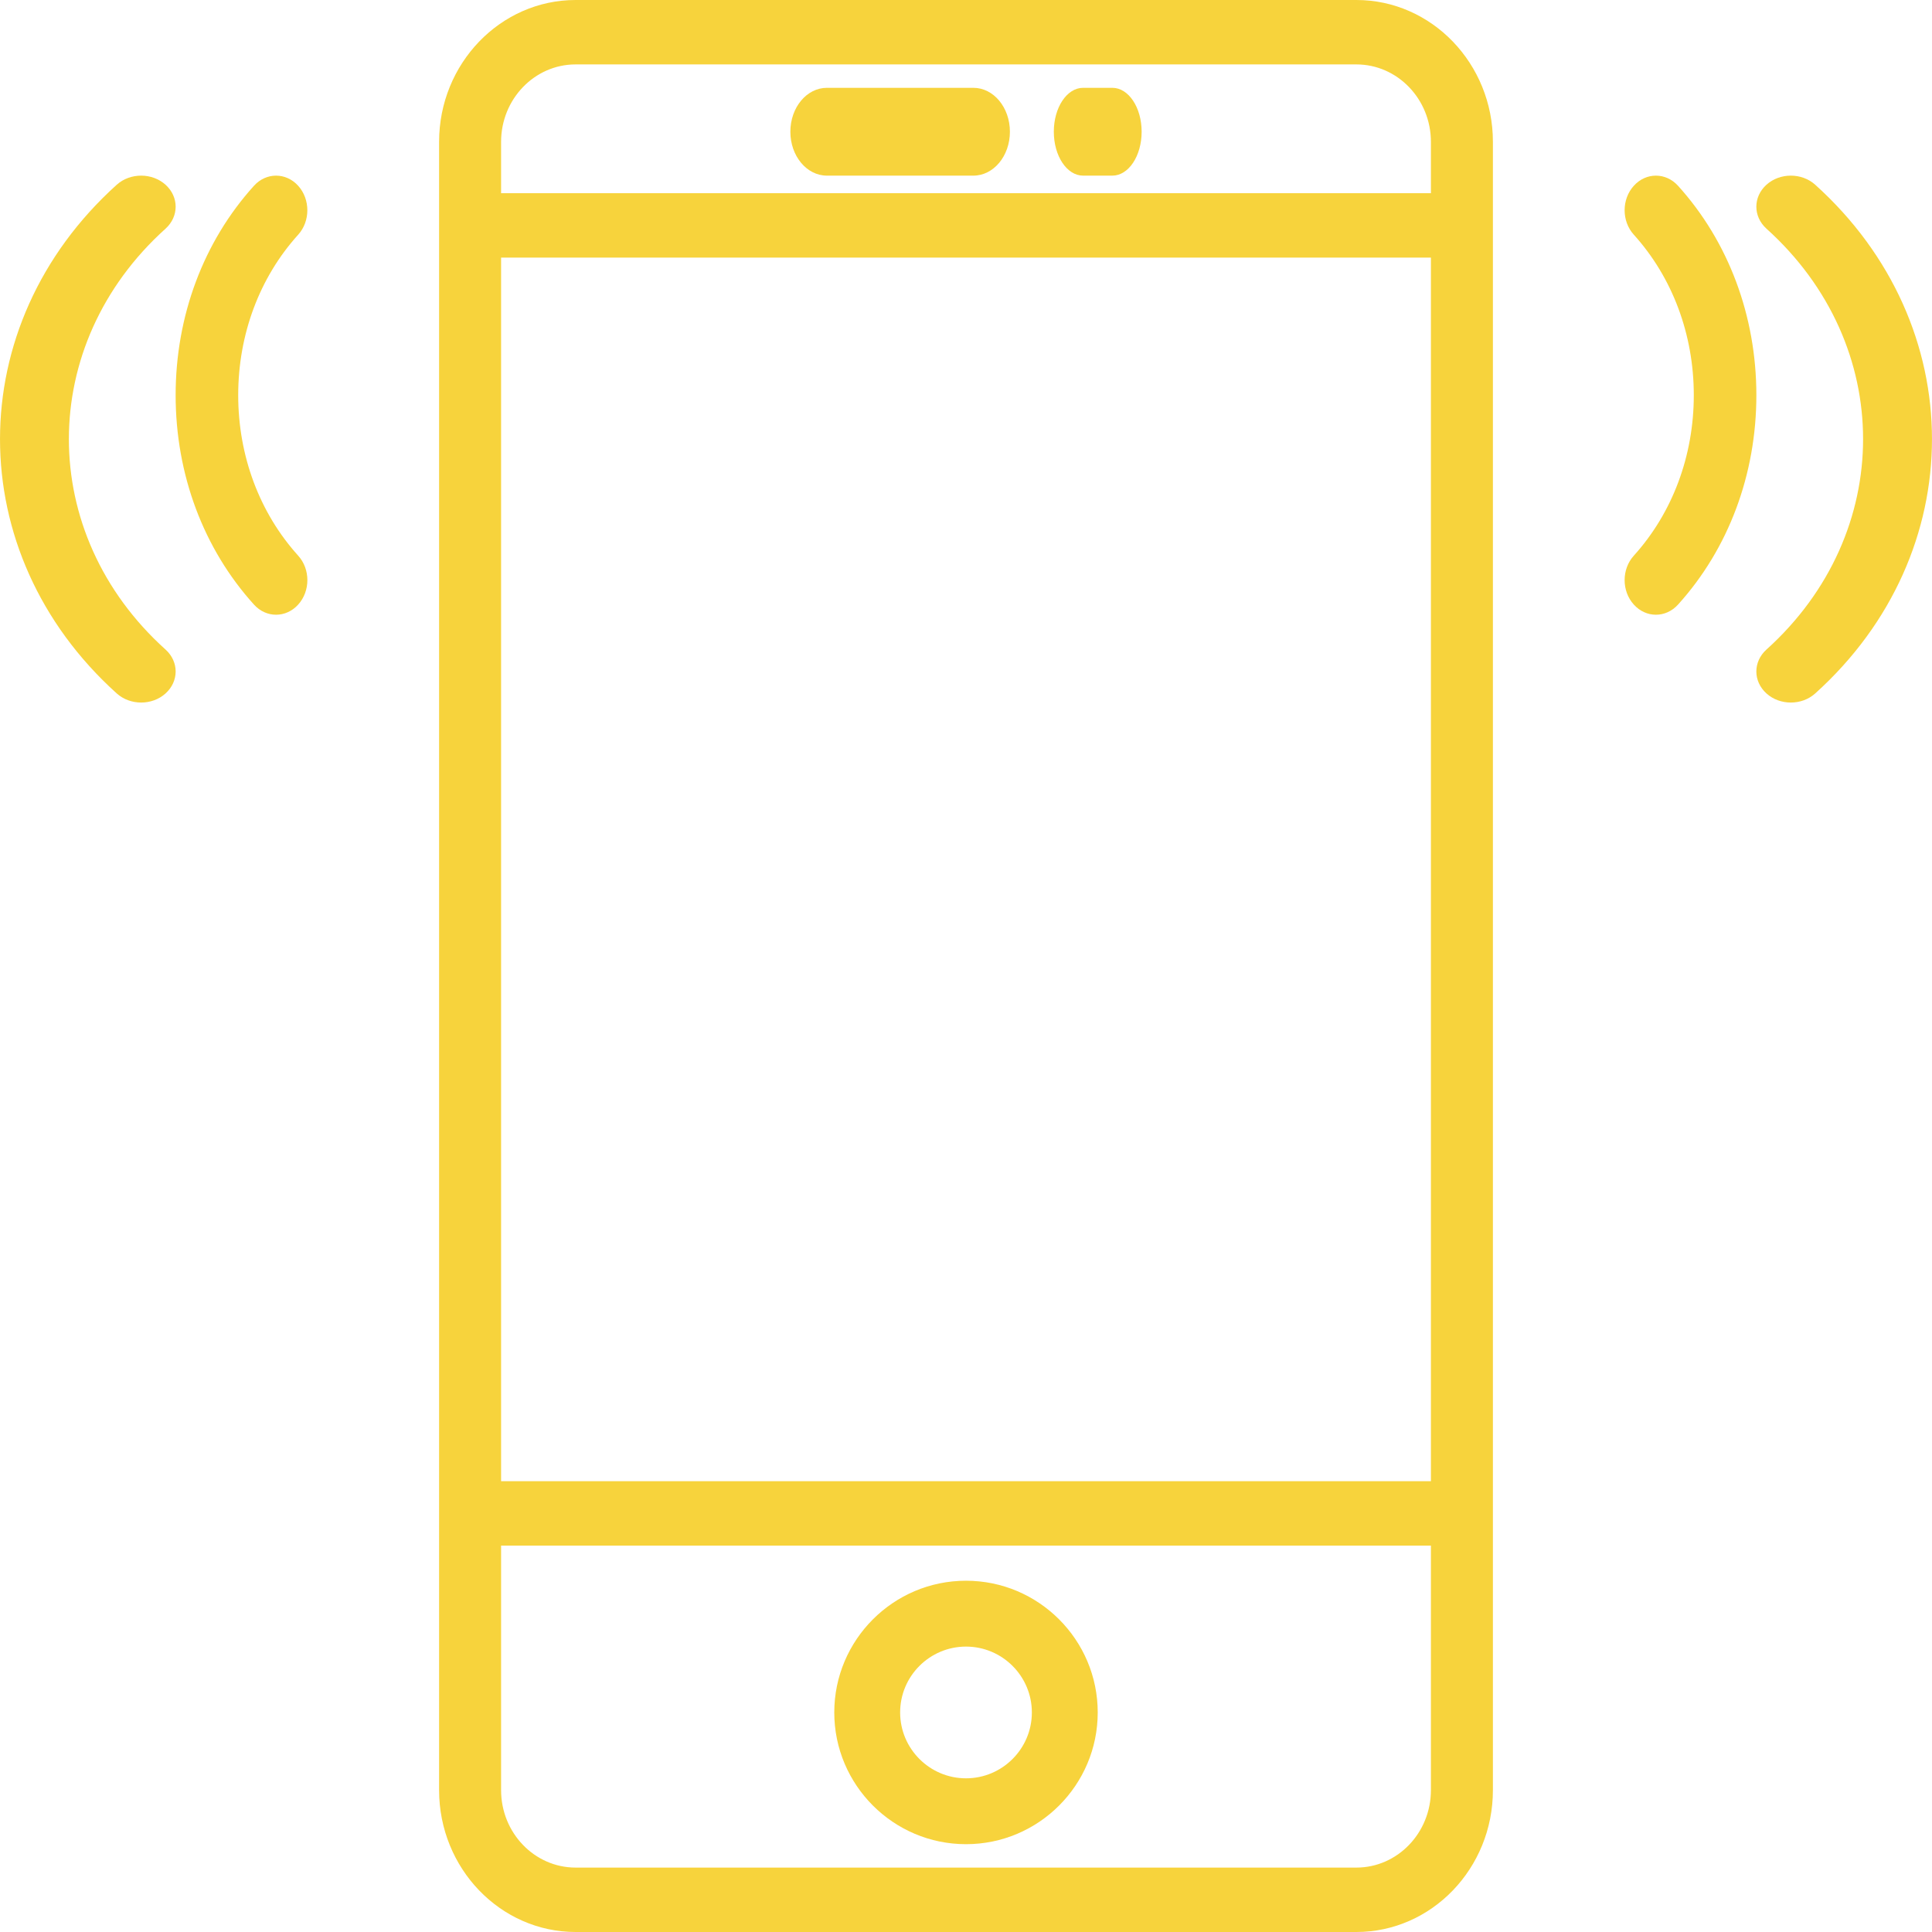 <svg width="44" height="44" viewBox="0 0 44 44" fill="none" xmlns="http://www.w3.org/2000/svg">
<path d="M30.891 0H13.109C11.396 0 10 1.45 10 3.23V40.769C10 42.55 11.396 44 13.109 44H30.89C32.605 44 34 42.55 34 40.77V3.23C34 1.45 32.605 0 30.891 0ZM11.412 5.867H32.588V33.733H11.412V5.867ZM13.109 1.467H30.89C31.827 1.467 32.588 2.258 32.588 3.23V4.4H11.412V3.23C11.412 2.258 12.173 1.467 13.109 1.467ZM30.891 42.533H13.109C12.173 42.533 11.412 41.742 11.412 40.77V35.2H32.588V40.77C32.588 41.742 31.827 42.533 30.891 42.533Z" fill="#F7D33C"/>
<path d="M22 36C20.346 36 19 37.346 19 39C19 40.654 20.346 42 22 42C23.654 42 25 40.654 25 39C25 37.346 23.654 36 22 36ZM22 40.5C21.173 40.5 20.5 39.827 20.5 39C20.5 38.173 21.173 37.5 22 37.5C22.827 37.5 23.5 38.173 23.5 39C23.5 39.827 22.827 40.5 22 40.5Z" fill="#F7D33C"/>
<path d="M18.833 4H22.167C22.628 4 23 3.553 23 3C23 2.447 22.628 2 22.167 2H18.833C18.372 2 18 2.447 18 3C18 3.553 18.372 4 18.833 4Z" fill="#F7D33C"/>
<path d="M24.667 4H25.333C25.702 4 26 3.553 26 3C26 2.447 25.702 2 25.333 2H24.667C24.298 2 24 2.447 24 3C24 3.553 24.298 4 24.667 4Z" fill="#F7D33C"/>
<path d="M41.34 4.207C41.033 3.931 40.537 3.931 40.23 4.207C39.923 4.484 39.923 4.931 40.23 5.208C43.164 7.85 43.164 12.149 40.23 14.793C39.923 15.069 39.923 15.516 40.23 15.793C40.383 15.931 40.584 16 40.785 16C40.986 16 41.187 15.931 41.34 15.793C44.886 12.599 44.886 7.402 41.34 4.207Z" fill="#F7D33C"/>
<path d="M38.216 4.231C37.938 3.923 37.487 3.923 37.209 4.231C36.93 4.539 36.93 5.037 37.209 5.345C38.09 6.32 38.575 7.618 38.575 9C38.575 10.383 38.09 11.68 37.209 12.655C36.93 12.963 36.93 13.461 37.209 13.769C37.348 13.923 37.53 14 37.713 14C37.895 14 38.077 13.923 38.216 13.769C39.367 12.497 40 10.803 40 9C40 7.198 39.367 5.503 38.216 4.231Z" fill="#F7D33C"/>
<path d="M3.77 5.208C4.077 4.931 4.077 4.484 3.77 4.207C3.463 3.931 2.966 3.931 2.659 4.207C-0.886 7.402 -0.886 12.599 2.659 15.793C2.813 15.931 3.014 16 3.215 16C3.416 16 3.617 15.931 3.77 15.793C4.077 15.516 4.077 15.069 3.77 14.793C0.835 12.15 0.835 7.851 3.77 5.208Z" fill="#F7D33C"/>
<path d="M6.791 4.231C6.513 3.923 6.062 3.923 5.784 4.231C4.633 5.503 4 7.197 4 9C4 10.803 4.633 12.497 5.784 13.769C5.923 13.923 6.105 14 6.287 14C6.47 14 6.652 13.923 6.791 13.769C7.07 13.461 7.07 12.963 6.791 12.655C5.91 11.68 5.425 10.382 5.425 9C5.425 7.618 5.909 6.32 6.791 5.345C7.069 5.038 7.069 4.539 6.791 4.231Z" fill="#F7D33C"/>
</svg>
